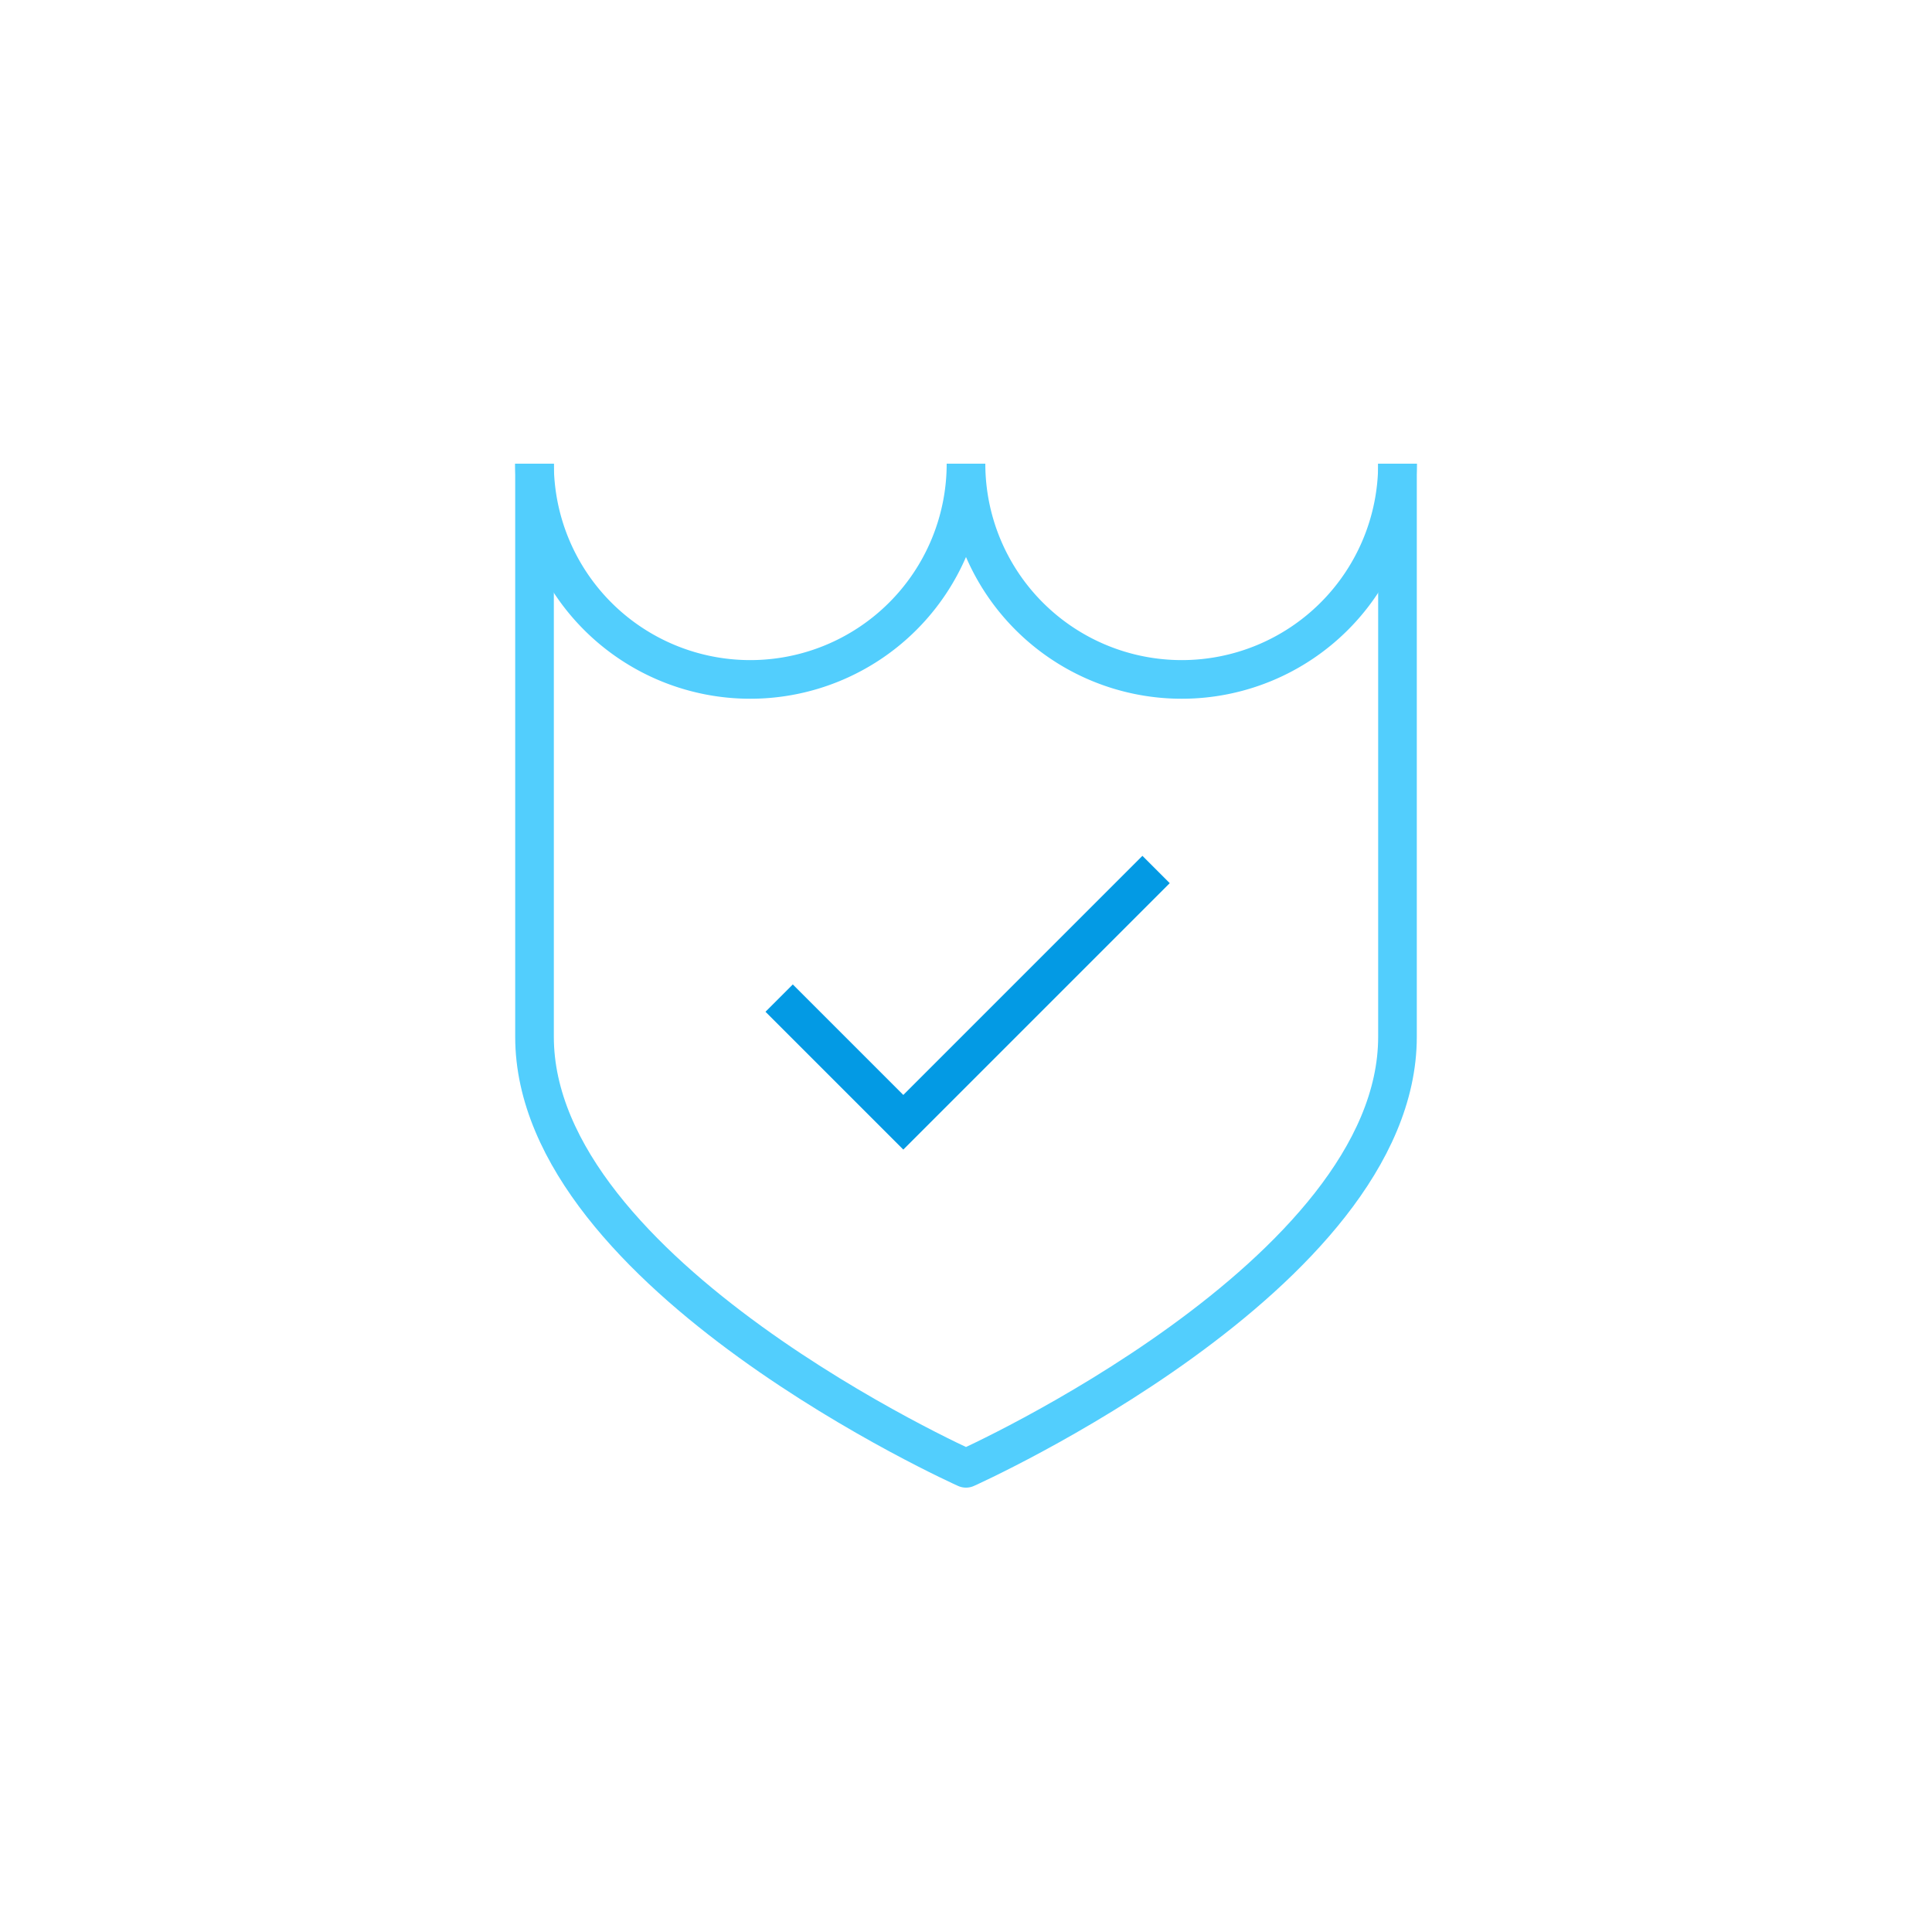 <svg xmlns="http://www.w3.org/2000/svg" viewBox="0 0 600 600"><defs><style>.a,.b{fill:none;stroke-width:12px;}.a{stroke:#52cefd;stroke-linejoin:round;}.b{stroke:#039ae4;stroke-miterlimit:10;}</style></defs><title>publicSafety</title><path class="a" d="M434,144V322c0,74-134,134-134,134S166,396,166,322V144"/><path class="a" d="M166,144a67,67,0,0,0,134,0"/><path class="a" d="M300,144a67,67,0,0,0,134,0"/><polyline class="b" points="359.03 270.03 280.53 348.53 241.97 309.97"/></svg>